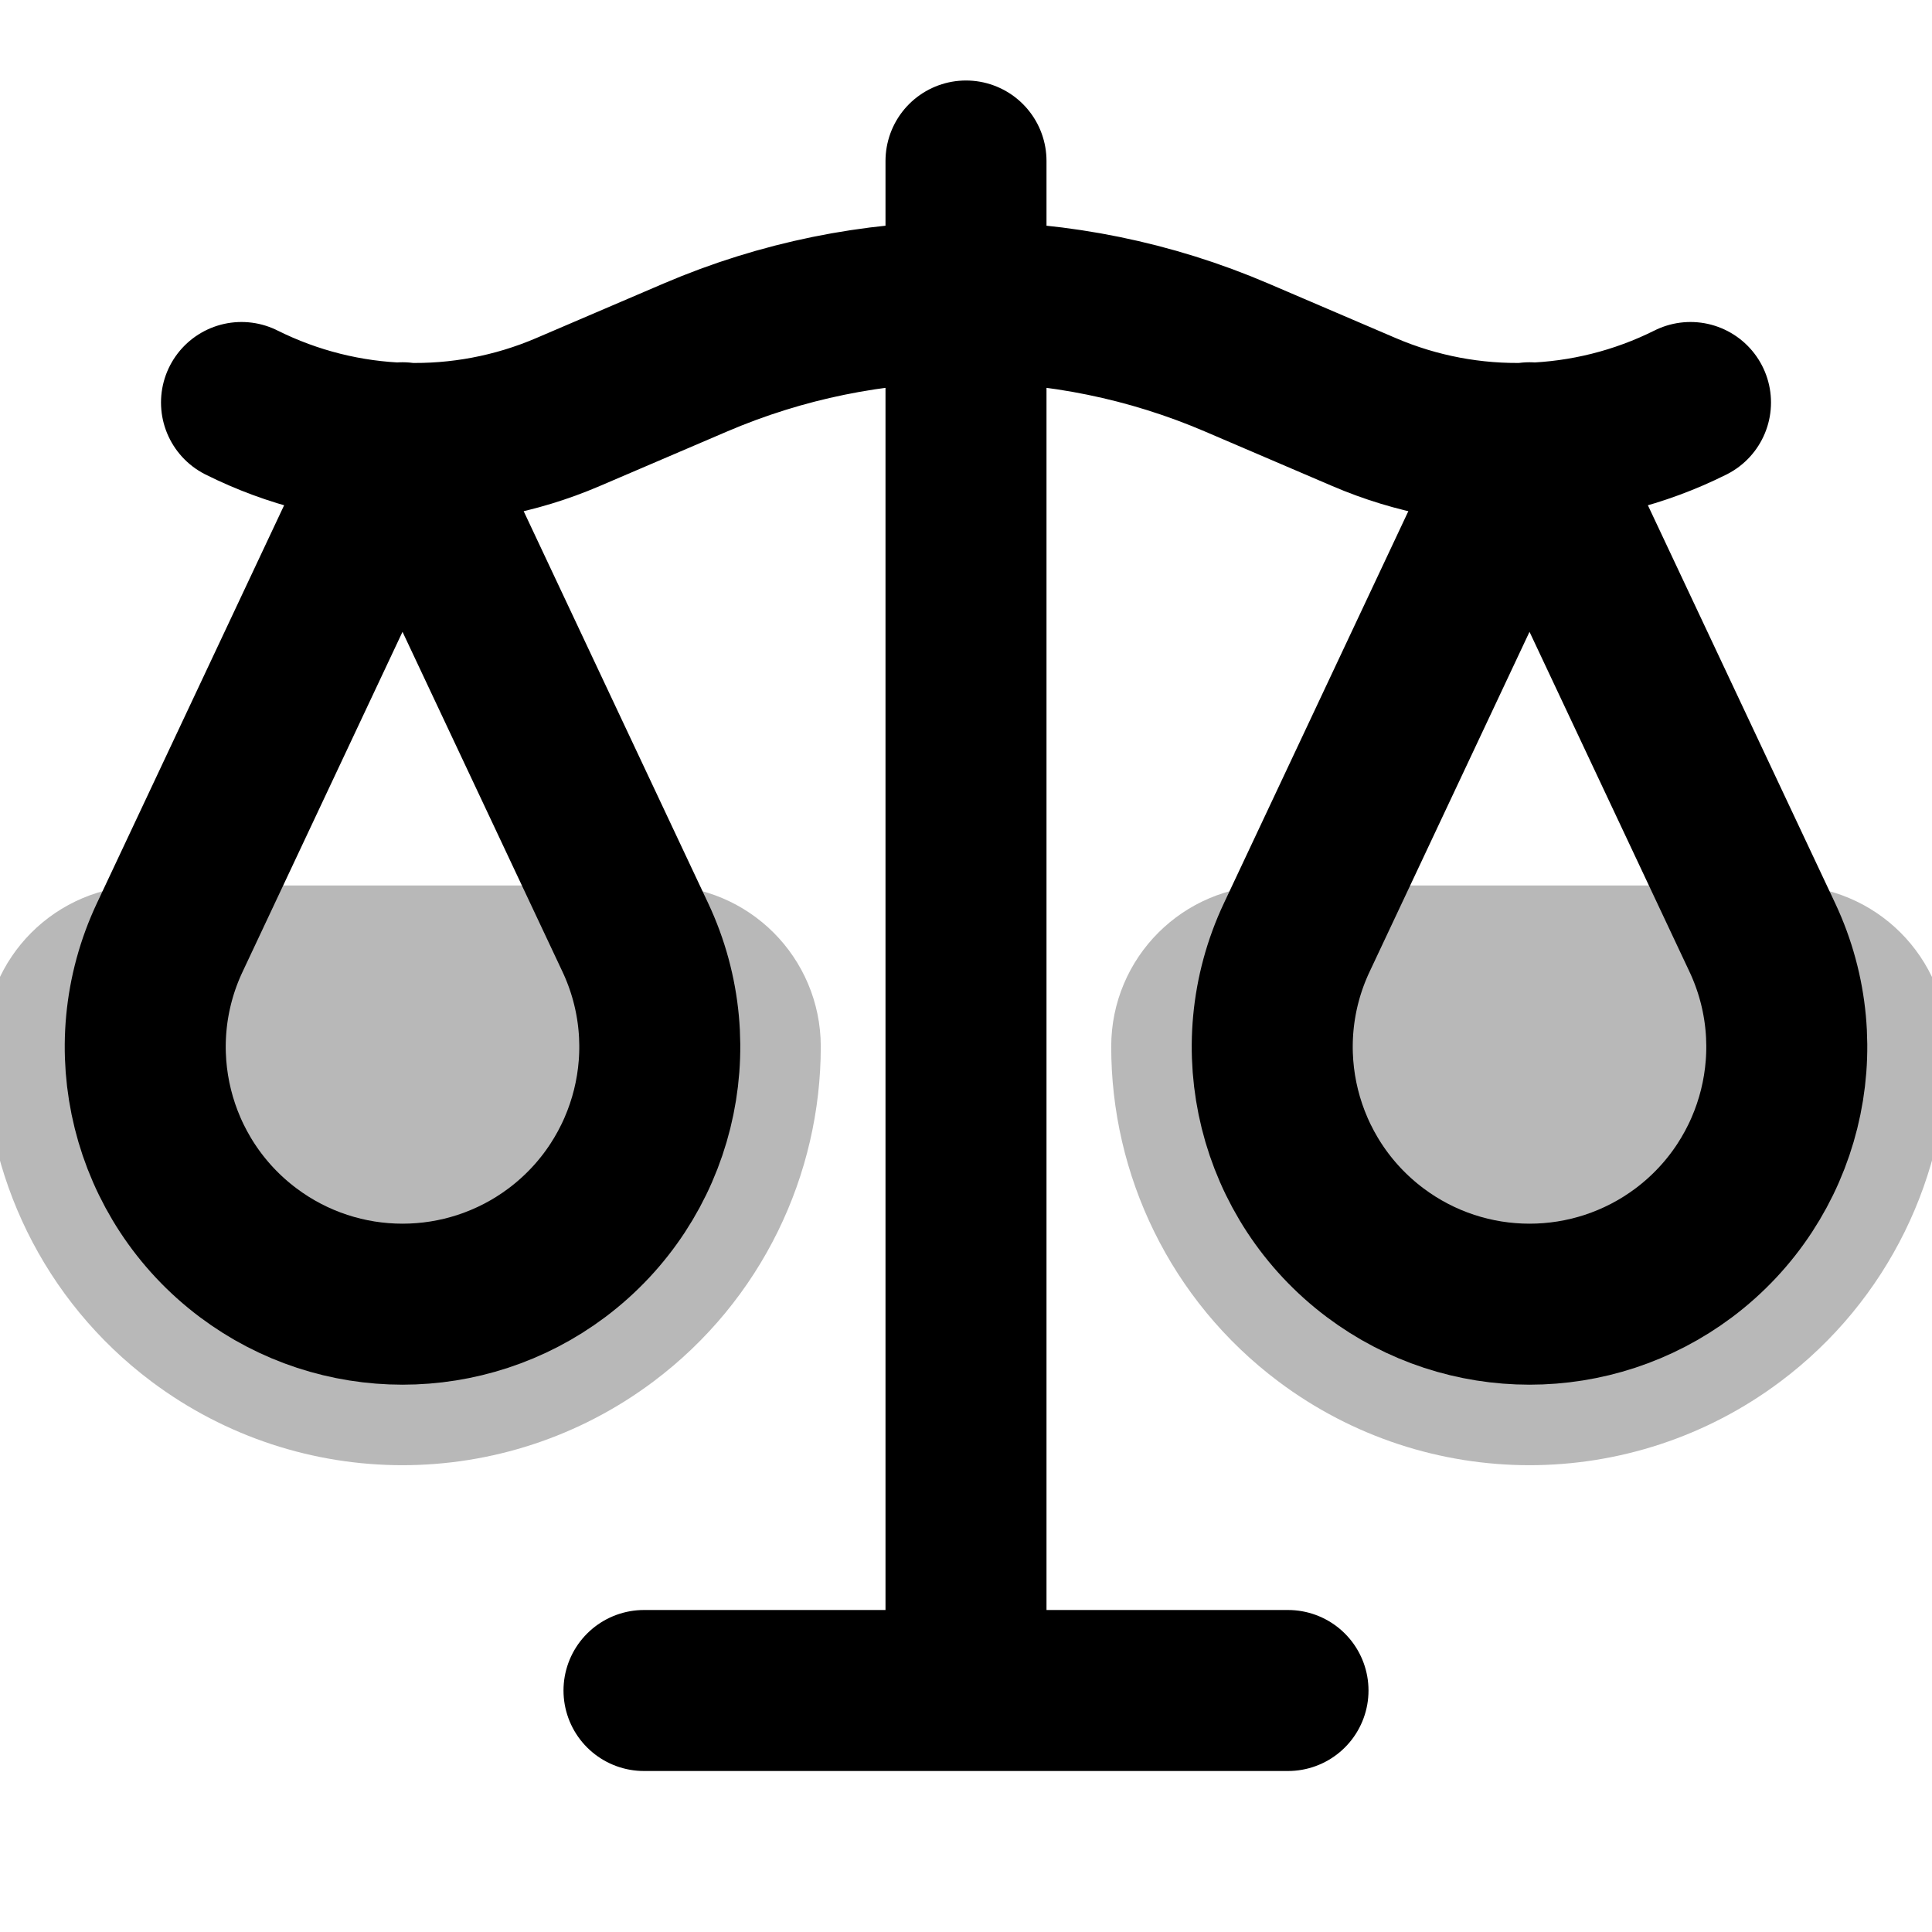 <svg
  xmlns="http://www.w3.org/2000/svg"
  width="24"
  height="24"
  viewBox="0 0 24 24"
  fill="none"
  stroke="currentColor"
  stroke-width="2"
  stroke-linecap="round"
  stroke-linejoin="round"
>
  <g opacity="0.28"><path d="M1.804 12C1.252 12 0.804 12.447 0.804 12.999C0.802 14.287 1.395 15.547 2.482 16.362C3.974 17.481 6.025 17.481 7.517 16.362C8.604 15.547 9.197 14.287 9.196 12.999C9.195 12.447 8.748 12 8.196 12H1.804Z" fill="currentColor"/><path d="M15.804 12C15.252 12 14.804 12.447 14.804 12.999C14.802 14.287 15.395 15.547 16.482 16.362C17.974 17.481 20.025 17.481 21.517 16.362C22.604 15.547 23.197 14.287 23.196 12.999C23.195 12.447 22.747 12 22.196 12H15.804Z" fill="currentColor"/></g>
  <path d="M12 2V3.751M16 21H12M8 21L12 21M21 5C19.732 5.634 18.248 5.678 16.945 5.119L15.362 4.441C14.289 3.981 13.144 3.751 12 3.751M3 5C4.269 5.634 5.752 5.678 7.055 5.119L8.638 4.441C9.712 3.981 10.856 3.751 12 3.751M12 21V3.751M19 5.5L16.109 11.645C15.463 13.016 15.87 14.652 17.083 15.562C18.219 16.414 19.781 16.414 20.918 15.562C22.13 14.652 22.537 13.016 21.892 11.645L19 5.5ZM5 5.5L2.109 11.645C1.463 13.016 1.87 14.652 3.083 15.562C4.219 16.414 5.781 16.414 6.918 15.562C8.13 14.652 8.537 13.016 7.892 11.645L5 5.5Z" stroke="currentColor" stroke-width="2"/>
</svg>
